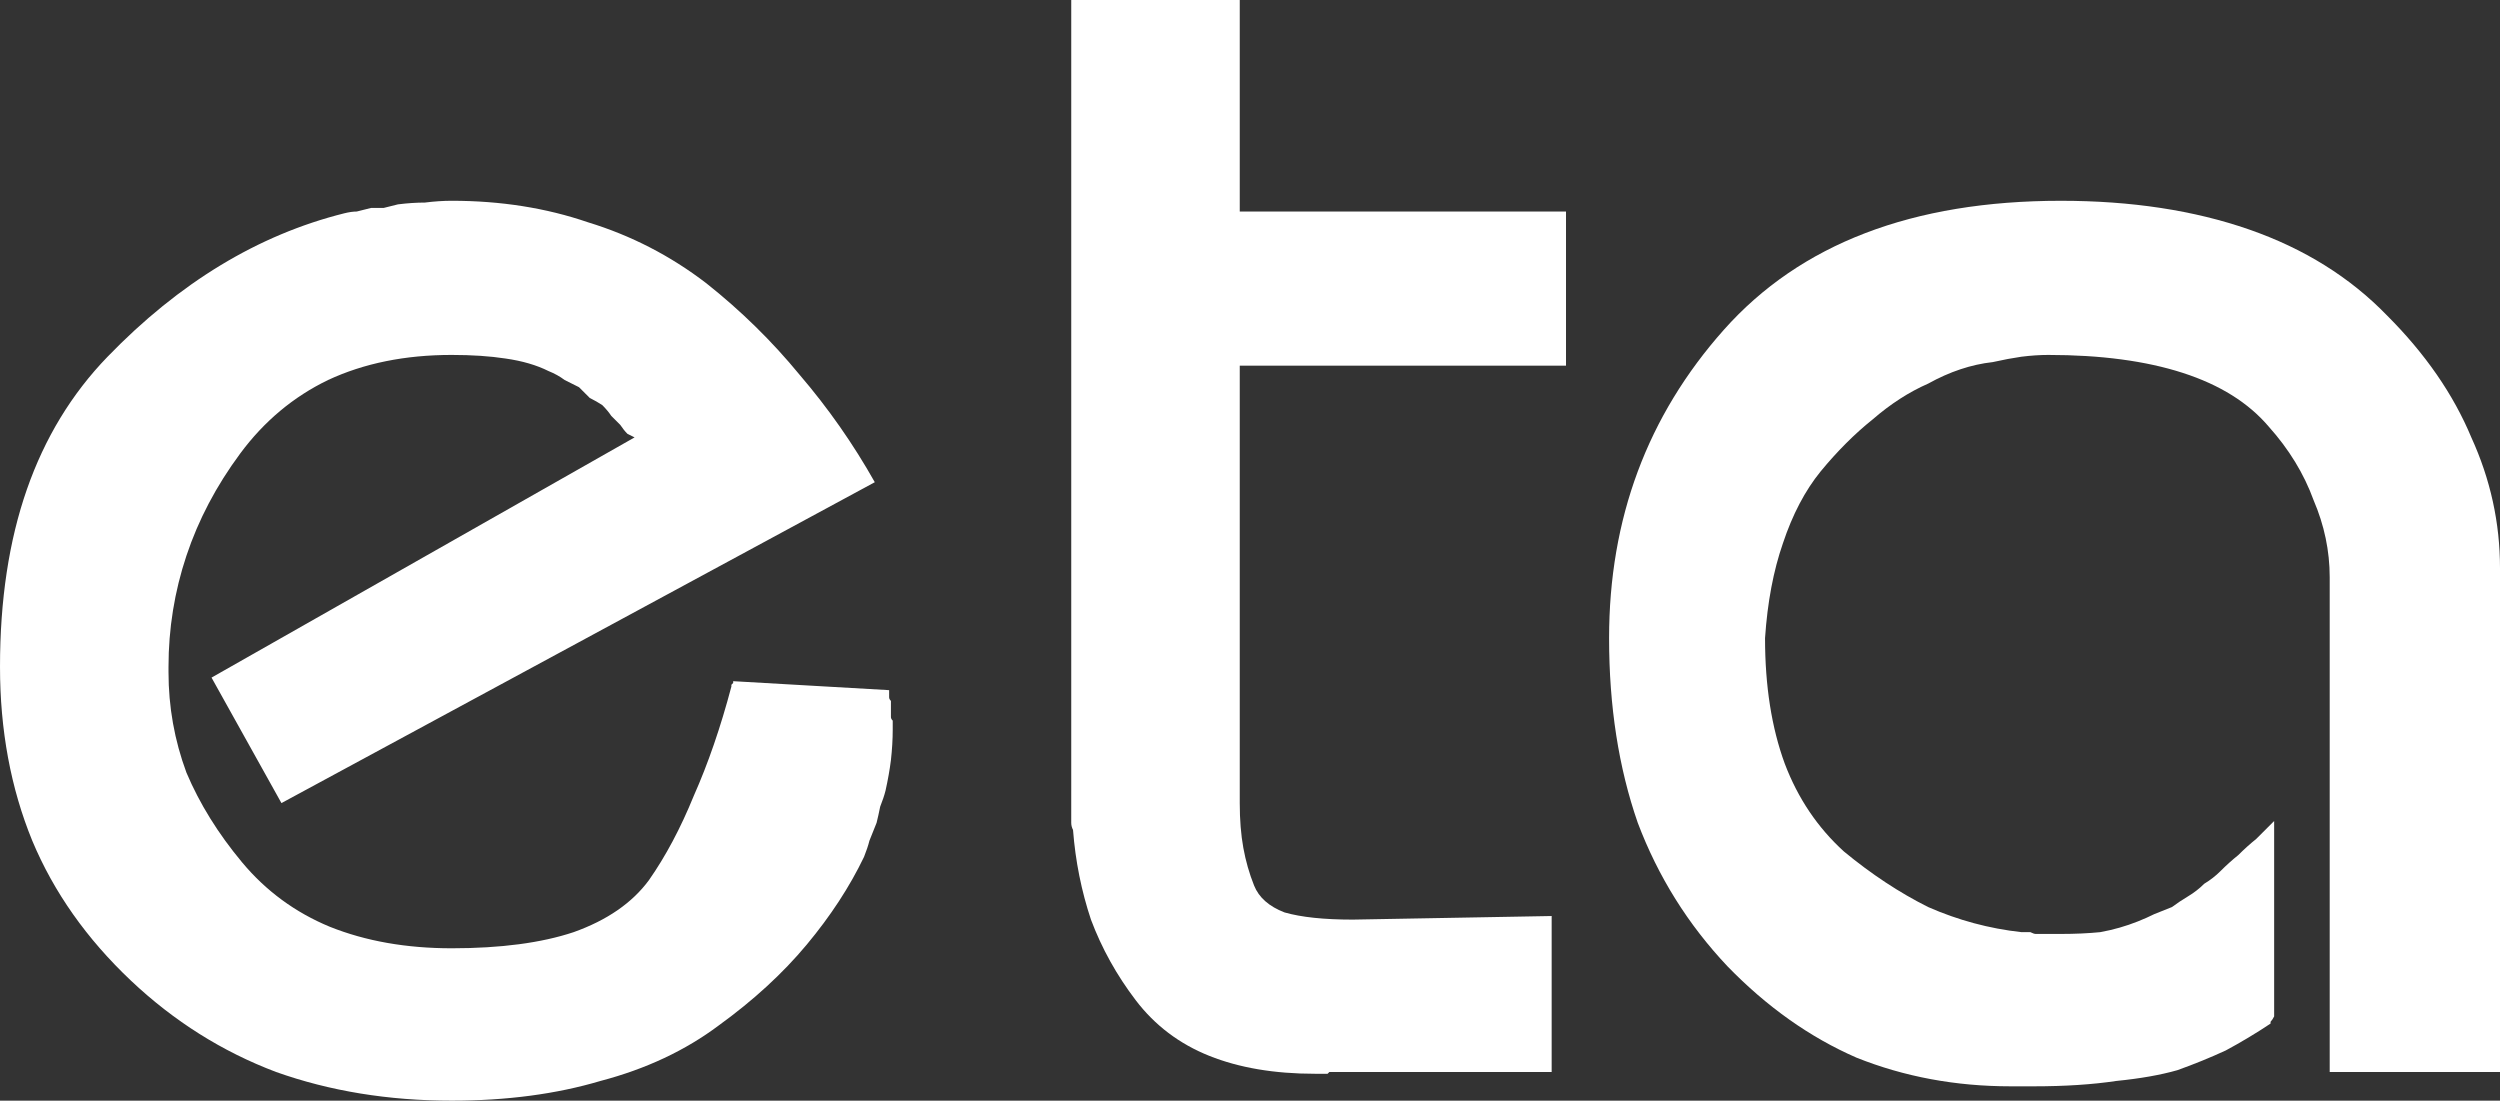<?xml version="1.0" encoding="UTF-8" standalone="no"?>
<!-- Created with Inkscape (http://www.inkscape.org/) -->

<svg
   xmlns:dc="http://purl.org/dc/elements/1.1/"
   xmlns:cc="http://creativecommons.org/ns#"
   xmlns:rdf="http://www.w3.org/1999/02/22-rdf-syntax-ns#"
   xmlns:svg="http://www.w3.org/2000/svg"
   xmlns="http://www.w3.org/2000/svg"
   xmlns:sodipodi="http://sodipodi.sourceforge.net/DTD/sodipodi-0.dtd"
   xmlns:inkscape="http://www.inkscape.org/namespaces/inkscape"
   width="283.388mm"
   height="124.765mm"
   viewBox="0 0 1004.13 442.08"
   id="svg2"
   version="1.1"
   inkscape:version="0.91 r13725"
   sodipodi:docname="eta-logo.svg">
  <rect x="0" y="0" width="1004.13" height="442.08" fill="#333333" stroke="none"/>
  <defs
     id="defs4">
    <linearGradient
       id="783558c2-5088-44ab-8a03-29b84b614d0f"
       x1="2384.711"
       y1="1641.274"
       x2="1039.908"
       y2="766.629"
       gradientUnits="userSpaceOnUse"
       gradientTransform="scale(1.113,0.445)">
      <stop
         offset="0"
         stop-color="#150773"
         id="stop7" />
      <stop
         offset="0.51"
         stop-color="#5333ed"
         id="stop9" />
      <stop
         offset="1"
         stop-color="#2cd4d9"
         id="stop11" />
    </linearGradient>
  </defs>
  <sodipodi:namedview
     id="base"
     pagecolor="#ffffff"
     bordercolor="#666666"
     borderopacity="1.0"
     inkscape:pageopacity="0.0"
     inkscape:pageshadow="2"
     inkscape:zoom="0.35"
     inkscape:cx="420.71827"
     inkscape:cy="-28.007078"
     inkscape:document-units="px"
     inkscape:current-layer="layer1"
     showgrid="false"
     fit-margin-top="0"
     fit-margin-left="0"
     fit-margin-right="0"
     fit-margin-bottom="0"
     inkscape:window-width="1280"
     inkscape:window-height="751"
     inkscape:window-x="0"
     inkscape:window-y="1"
     inkscape:window-maximized="1" />
  <g
     inkscape:label="Layer 1"
     inkscape:groupmode="layer"
     id="layer1"
     transform="translate(808.575,-62.275)">
    <g
       style="font-style:normal;font-variant:normal;font-weight:100;font-stretch:normal;font-size:720px;line-height:125%;font-family:Bauhaus;-inkscape-font-specification:'Bauhaus, Thin';text-align:start;letter-spacing:0px;word-spacing:0px;writing-mode:lr-tb;text-anchor:start;fill:#ffffff;fill-opacity:1;stroke:none;stroke-width:1px;stroke-linecap:butt;stroke-linejoin:miter;stroke-opacity:1"
       id="text8130">
      <path
         d="m -723.615,334.435 169.92,-96.48 q -1.44,-0.72 -2.88,-1.44 -1.44,-1.44 -2.88,-3.6 -1.44,-1.44 -3.6,-3.6 -1.44,-2.16 -3.6,-4.32 -2.16,-1.44 -5.04,-2.88 -2.16,-2.16 -4.32,-4.32 -2.88,-1.44 -5.76,-2.88 -2.88,-2.16 -6.48,-3.6 -7.2,-3.6 -17.28,-5.04 -9.36,-1.44 -21.6,-1.44 -28.08,0 -49.68,10.08 -20.88,10.08 -35.28,29.52 -14.4,19.44 -21.6,41.04 -7.2,21.6 -7.2,44.64 0,0.72 0,1.44 0,0 0,0 0,0 0,0 0,0 0,0 0,0.72 0,0.72 0,0 0,0 0,20.88 7.2,40.32 7.92,18.72 22.32,36 14.4,17.28 35.28,25.92 21.6,8.64 48.96,8.64 29.52,0 48.96,-6.48 20.16,-7.2 30.24,-20.88 10.08,-14.4 18,-33.84 8.64,-19.44 15.12,-43.92 0,0 0,0 0,0 0,-0.72 0,0 0,0 0,0 0,0 0,0 0,0 0,0 0.72,-0.72 0,0 0,0 0,-0.72 0,-0.72 l 62.64,3.6 q 0,1.44 0,2.88 0,0.72 0.72,1.44 0,1.44 0,2.16 0,0.72 0,2.16 0,0.72 0,2.16 0,0.72 0.72,1.44 0,1.44 0,2.16 0,0.72 0,1.44 0,5.76 -0.72,12.24 -0.72,5.76 -2.16,12.24 -0.72,2.88 -2.16,6.48 -0.72,3.6 -1.44,6.48 -1.44,3.6 -2.88,7.2 -0.72,2.88 -2.16,6.48 -8.64,18 -23.04,35.28 -14.4,17.28 -35.28,32.4 -20.16,15.12 -47.52,22.32 -26.64,7.92 -59.76,7.92 -38.16,0 -70.56,-11.52 -32.4,-12.24 -58.32,-36.72 -26.64,-25.2 -39.6,-56.16 -12.96,-31.68 -12.96,-69.84 0,-40.32 10.8,-71.28 10.8,-30.96 32.4,-53.28 21.6,-22.32 45.36,-36.72 23.76,-14.4 49.68,-20.88 2.88,-0.72 5.04,-0.72 2.88,-0.72 5.76,-1.44 2.88,0 5.04,0 2.88,-0.72 5.76,-1.44 5.76,-0.72 10.8,-0.72 5.76,-0.72 10.8,-0.72 29.52,0 54.72,8.64 25.92,7.92 47.52,24.48 20.88,16.56 37.44,36.72 17.28,20.16 30.24,43.2 l -238.32,128.88 -28.08,-50.4 0,0 0,0 z"
         style=""
         id="path8072" />
      <path
         d="m -378.308,379.795 0,-317.52 67.68,0 0,84.96 131.04,0 0,61.92 -131.04,0 0,175.68 q 0,10.08 1.44,18 1.44,7.92 4.32,15.12 2.88,7.2 12.24,10.8 10.08,2.88 27.36,2.88 l 79.92,-1.44 0,62.64 -84.96,0 q -0.72,0 -1.44,0 -0.72,0 -1.44,0 -0.72,0 -1.44,0 0,0 -0.72,0.72 -0.72,0 -1.44,0 -0.72,0 -1.44,0 -0.72,0 -1.44,0 0,0 -0.72,0 -24.48,0 -42.48,-7.2 -18,-7.2 -29.52,-22.32 -11.52,-15.12 -18,-32.4 -5.76,-17.28 -7.2,-36 -0.72,-1.44 -0.72,-2.88 0,-2.16 0,-4.32 0,-1.44 0,-2.88 0,-2.16 0,-4.32 l 0,-1.44 0,0 z"
         style=""
         id="path8074" />
      <path
         d="m 127.155,492.835 0,-198.72 q 0,-15.84 -6.48,-30.96 -5.76,-15.84 -18,-29.52 -12.24,-14.4 -34.56,-21.6 -22.32,-7.2 -54,-7.2 -5.04,0 -10.8,0.72 -5.04,0.72 -11.52,2.16 -6.48,0.72 -12.96,2.88 -6.48,2.16 -12.96,5.76 -11.52,5.04 -22.32,14.4 -10.8,8.64 -20.88,20.88 -9.36,11.52 -15.12,28.8 -5.76,16.56 -7.2,38.16 0,28.8 7.92,50.4 7.92,20.88 23.76,35.28 16.56,13.68 33.84,22.32 18,7.92 37.44,10.08 0.72,0 1.44,0 1.44,0 2.16,0 1.44,0.72 2.16,0.72 1.44,0 2.16,0 1.44,0 2.16,0 0.72,0 2.16,0 0.72,0 1.44,0 1.44,0 2.16,0 8.64,0 15.84,-0.72 7.92,-1.44 15.12,-4.32 3.6,-1.44 6.48,-2.88 3.6,-1.44 7.2,-2.88 2.88,-2.16 6.48,-4.32 3.6,-2.16 6.48,-5.04 3.6,-2.16 6.48,-5.04 3.6,-3.6 7.2,-6.48 3.6,-3.6 7.2,-6.48 3.6,-3.6 7.2,-7.2 l 0,78.48 q -0.72,1.44 -1.44,2.16 0,0 0,0 0,0 0,0 0,0 0,0 0,0.72 0,0.72 0,0 0,0 -8.64,5.76 -18,10.8 -9.36,4.32 -19.44,7.92 -10.08,2.88 -24.48,4.32 -14.4,2.16 -33.12,2.16 -0.72,0 -1.44,0 0,0 -0.72,0 -0.72,0 -1.44,0 -0.72,0 -0.72,0 -0.72,0 -1.44,0 -0.72,0 -1.44,0 -0.72,0 -1.44,0 0,0 -0.72,0 -33.12,0 -61.92,-11.52 -28.08,-12.24 -51.84,-36.72 -23.76,-25.2 -36,-57.6 -11.52,-33.12 -11.52,-74.16 0,-36 11.52,-66.96 11.52,-30.96 34.56,-56.88 23.04,-25.92 56.88,-38.88 33.84,-12.96 78.48,-12.96 42.48,0 75.6,11.52 33.12,11.52 55.44,34.56 23.04,23.04 33.84,48.96 11.52,25.2 11.52,52.56 l 0,202.32 -68.4,0 0,0 0,0 z"
         style=""
         id="path8076" />
    </g>
  </g>
</svg>
